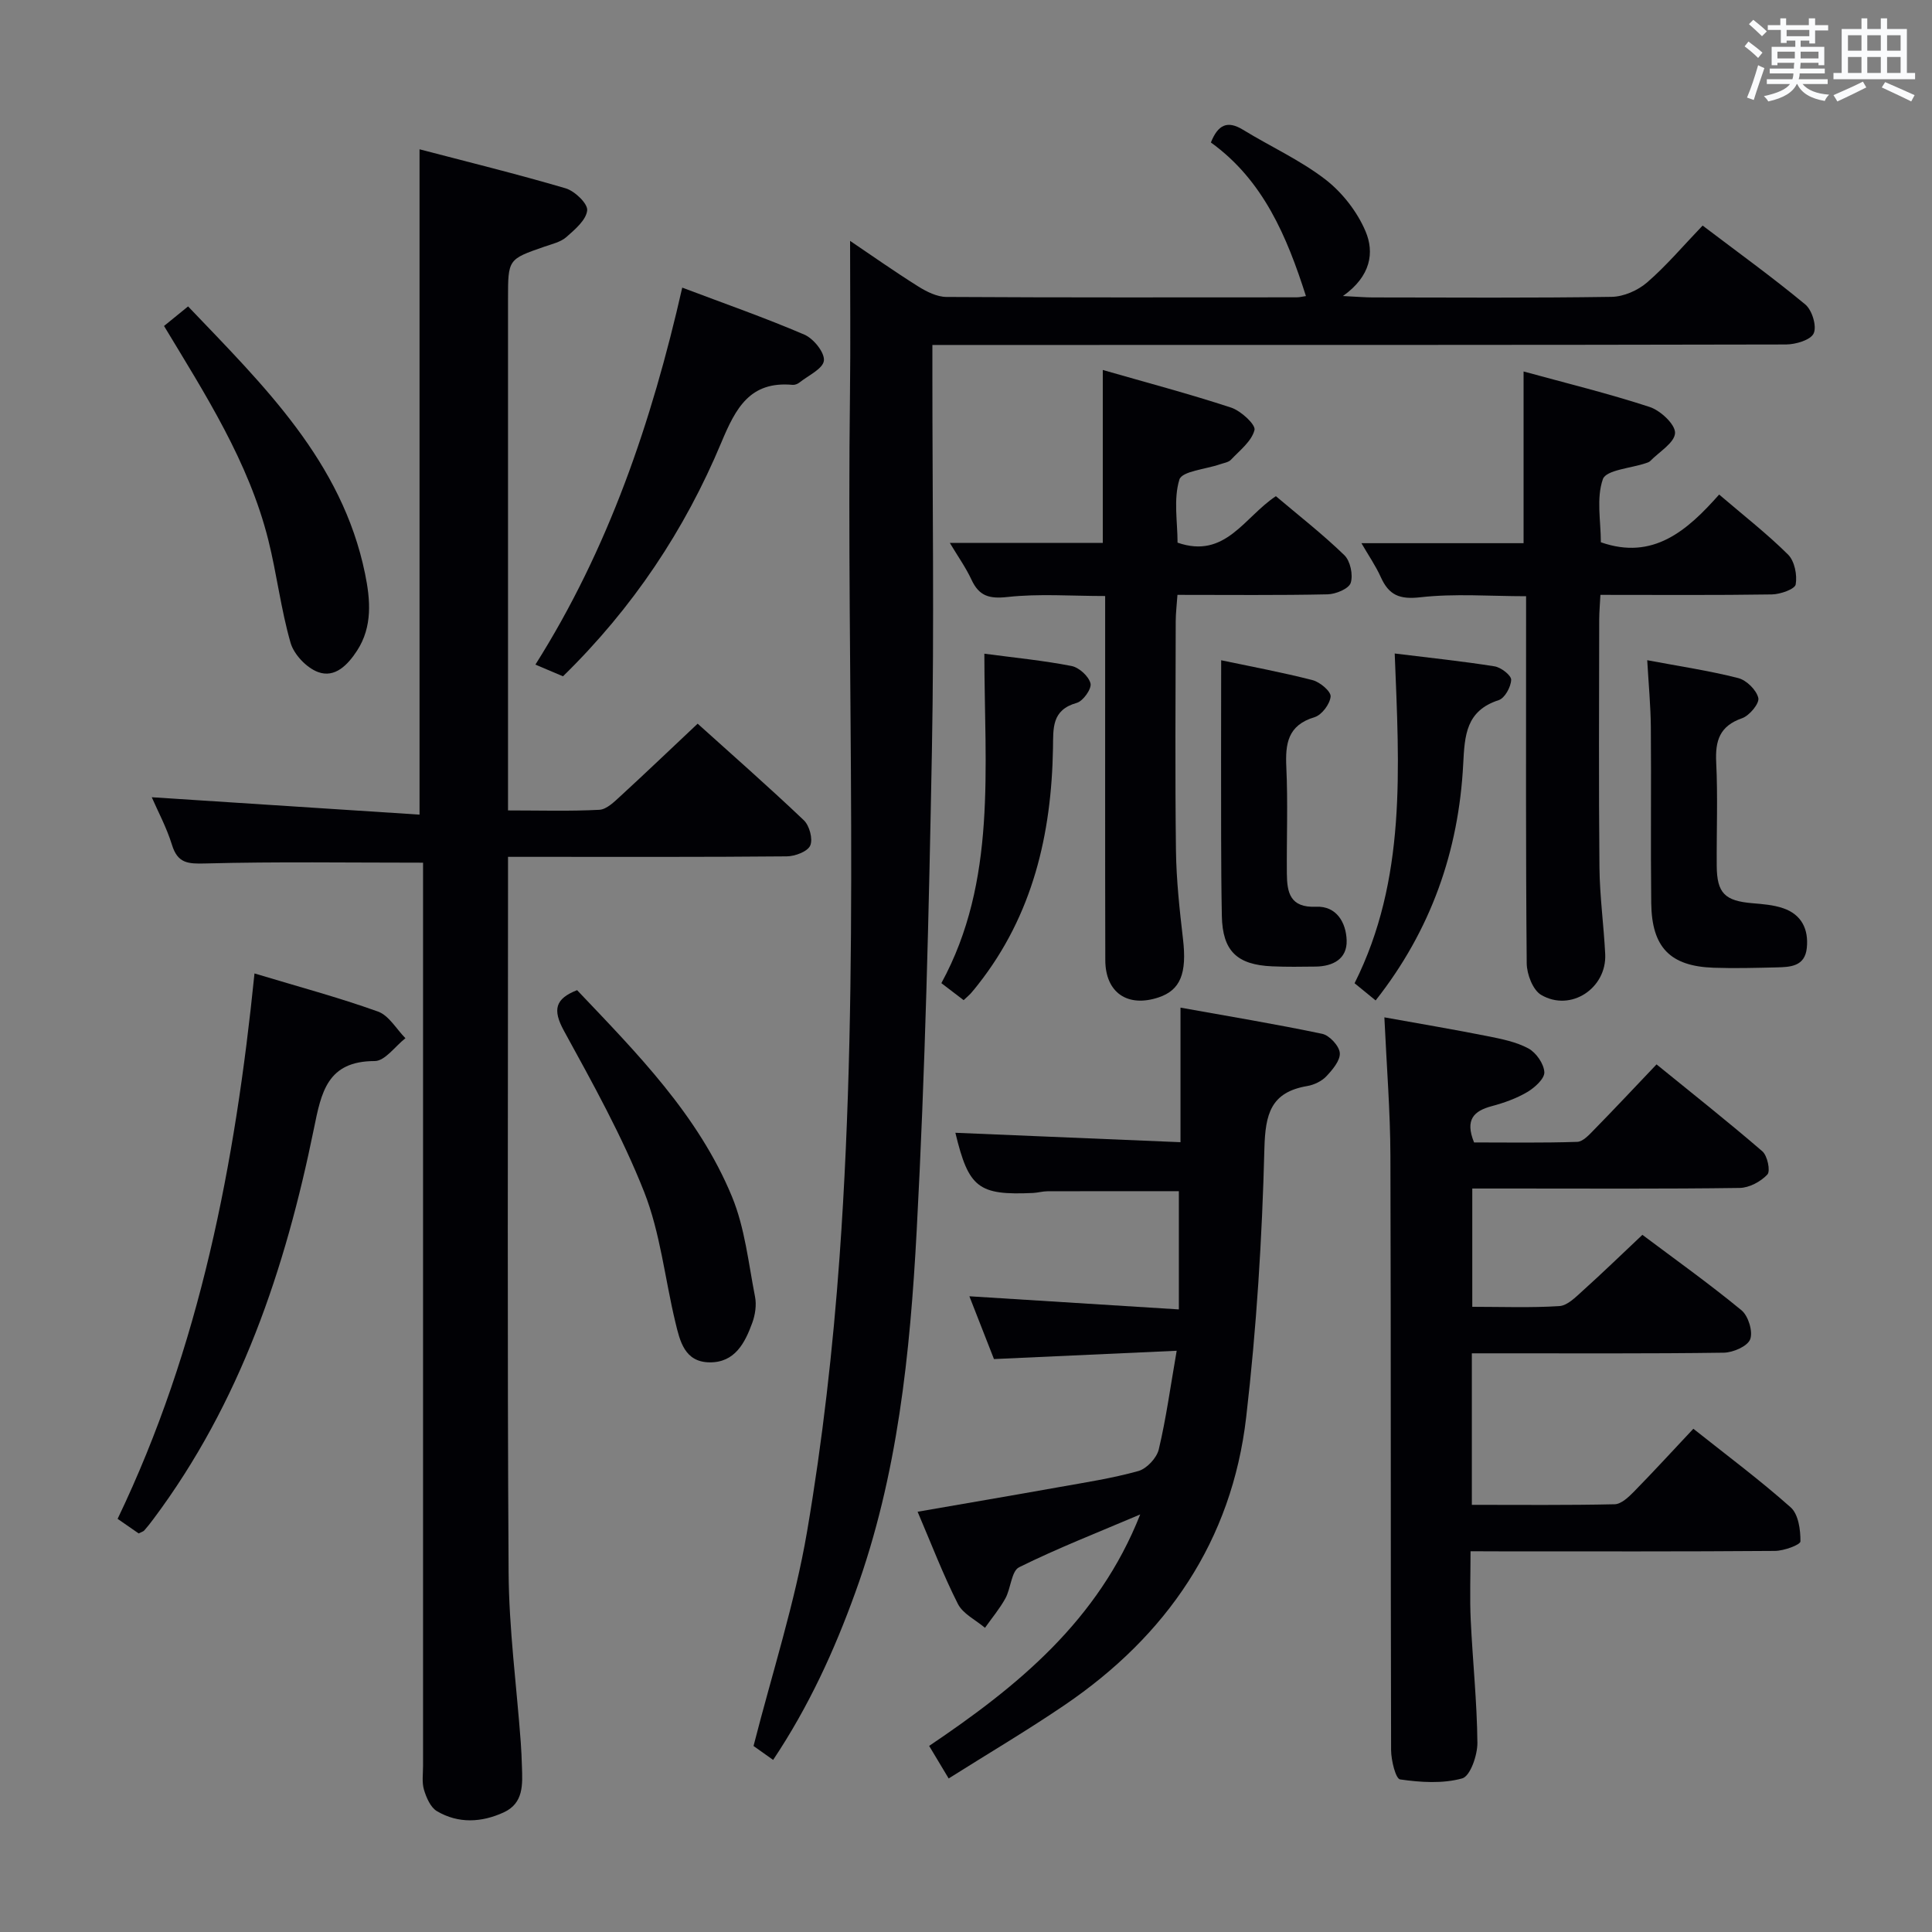 <svg enable-background="new 0 0 400 400" viewBox="0 0 400 400" xmlns="http://www.w3.org/2000/svg"><rect x="0" y="0" width="400" height="400" fill="#808080" stroke="none"/><g fill="#010105"><path d="m87.59 178.61c-15.53 0-30.29-.23-45.04.16-3.64.1-5.77-.01-6.95-3.87-1.12-3.61-2.95-7.01-4.18-9.84 18.35 1.19 36.83 2.39 55.44 3.6 0-46.39 0-91.59 0-137.75 9.8 2.57 20.09 5.09 30.25 8.08 1.89.56 4.61 3.17 4.46 4.57-.21 1.99-2.53 3.96-4.31 5.52-1.18 1.04-2.96 1.44-4.52 1.98-7.56 2.62-7.56 2.6-7.56 10.87v99.45 6.41c6.69 0 12.81.19 18.91-.13 1.51-.08 3.09-1.66 4.37-2.83 5.26-4.83 10.42-9.77 15.98-15 7.04 6.35 14.65 13.02 21.98 19.99 1.17 1.11 1.92 3.9 1.33 5.24-.55 1.25-3.14 2.22-4.84 2.24-17.16.16-34.32.1-51.47.1-1.94 0-3.89 0-6.26 0v6.12c0 47.31-.17 94.62.12 141.93.07 11.77 1.65 23.53 2.52 35.3.12 1.66.19 3.32.24 4.98.13 3.71.38 7.59-3.76 9.5-4.6 2.11-9.4 2.37-13.84-.25-1.33-.79-2.19-2.8-2.68-4.43-.46-1.54-.19-3.3-.19-4.97-.01-60.3 0-120.61 0-180.91 0-2.13 0-4.27 0-6.06z"/><path d="m160.07 364.37c-2.04-1.45-3.51-2.49-4.06-2.88 3.88-15.19 8.56-29.6 11.08-44.37 3.2-18.79 5.36-37.83 6.73-56.86 4.28-59.55 1.41-119.22 2.16-178.84.13-10.44.02-20.89.02-31.55 4.31 2.91 9.12 6.3 14.1 9.43 1.74 1.09 3.89 2.17 5.86 2.18 24.16.14 48.33.09 72.49.08.63 0 1.27-.17 1.93-.26-3.95-12.38-8.85-24-19.68-31.8 1.49-3.72 3.44-4.6 6.66-2.63 5.66 3.47 11.82 6.26 17.04 10.28 3.5 2.7 6.6 6.68 8.32 10.74 1.85 4.35 1.13 9.29-4.68 13.4 3.07.15 4.61.29 6.15.29 16.5.02 33 .13 49.49-.12 2.49-.04 5.42-1.33 7.33-2.98 4.01-3.47 7.47-7.58 11.5-11.78 7.38 5.6 14.51 10.74 21.26 16.34 1.4 1.16 2.41 4.48 1.74 5.97-.61 1.38-3.72 2.3-5.73 2.31-54.66.12-109.33.1-163.99.1-4.12 0-8.24 0-12.75 0v6.1c0 26 .39 52-.1 77.99-.62 33.11-1.38 66.23-3.15 99.29-1.36 25.35-3.92 50.69-12.7 74.88-4.34 12.04-9.63 23.61-17.02 34.69z"/><path d="m304.46 321.17c0 5.06-.18 9.68.04 14.29.4 8.46 1.3 16.91 1.38 25.37.02 2.56-1.48 6.91-3.15 7.37-4.03 1.12-8.62.82-12.85.21-.92-.13-1.86-3.95-1.87-6.08-.11-40.99-.01-81.98-.14-122.97-.03-9.28-.78-18.55-1.25-28.73 7.52 1.35 14.44 2.52 21.33 3.89 2.91.58 5.96 1.18 8.51 2.56 1.59.87 3.19 3.17 3.28 4.91.06 1.34-1.99 3.19-3.52 4.1-2.26 1.33-4.83 2.25-7.38 2.93-3.68.99-5.58 2.76-3.65 7.51 6.85 0 14.1.12 21.35-.12 1.21-.04 2.5-1.49 3.51-2.52 4.19-4.28 8.28-8.64 12.92-13.52 7.39 6.01 14.78 11.85 21.9 17.99 1.06.91 1.72 4.09 1.05 4.81-1.37 1.47-3.76 2.75-5.74 2.78-15.66.22-31.33.12-46.99.12-2.66 0-5.31 0-8.37 0v24.49c6.16 0 12.12.23 18.04-.15 1.67-.11 3.37-1.86 4.79-3.14 4.08-3.67 8.02-7.49 12.39-11.61 6.6 4.95 13.75 10.05 20.52 15.62 1.41 1.16 2.4 4.4 1.8 6-.55 1.45-3.54 2.75-5.47 2.78-15.49.22-30.99.12-46.49.13-1.78 0-3.57 0-5.67 0v31.37c10.03 0 19.8.1 29.57-.12 1.36-.03 2.89-1.49 4-2.62 4.07-4.15 8-8.45 12.29-13.01 6.82 5.42 13.74 10.57 20.16 16.28 1.59 1.42 2.04 4.65 2.01 7.04-.01.71-3.42 1.96-5.28 1.97-18.99.15-37.99.09-56.99.09-1.79-.02-3.59-.02-6.03-.02z"/><path d="m244.41 236.48c0-9.77 0-18.49 0-27.86 9.9 1.78 19.66 3.39 29.33 5.42 1.51.32 3.53 2.5 3.65 3.96.13 1.55-1.5 3.47-2.78 4.83-.96 1.02-2.54 1.78-3.95 2.02-7.55 1.28-8.69 5.76-8.88 12.94-.47 18.57-1.63 37.18-3.77 55.62-2.97 25.63-16.46 45.25-37.63 59.63-7.68 5.22-15.69 9.95-23.97 15.17-1.5-2.5-2.66-4.44-4.04-6.74 18.32-12.35 34.99-25.88 43.7-47.92-8.86 3.77-17.14 7-25.07 10.93-1.6.79-1.7 4.35-2.84 6.44-1.19 2.16-2.8 4.07-4.23 6.1-1.92-1.63-4.56-2.88-5.61-4.95-3.07-6.06-5.5-12.44-8.34-19.08 9.89-1.72 19.51-3.35 29.12-5.07 5.56-.99 11.17-1.85 16.59-3.36 1.73-.49 3.79-2.69 4.22-4.47 1.52-6.38 2.4-12.91 3.71-20.43-13.18.6-25.24 1.15-37.83 1.72-1.57-4.02-3.3-8.43-5.09-13 14.51.91 28.54 1.79 43.37 2.72 0-8.77 0-16.63 0-24.48-9.32 0-18.26-.01-27.21.02-.99 0-1.97.3-2.96.35-11.36.52-13.35-1.05-16.1-12.46 15.45.64 30.96 1.29 46.61 1.95z"/><path d="m315.44 112.46c0-11.79 0-23.38 0-35.55 8.71 2.39 17.52 4.54 26.11 7.35 2.23.73 5.32 3.61 5.25 5.39-.08 2.01-3.28 3.89-5.15 5.81-.22.22-.58.33-.89.43-3.1 1.06-8.23 1.4-8.9 3.31-1.39 3.95-.42 8.73-.42 13.07 10.8 3.79 17.87-2.4 24.49-9.88 5.12 4.38 9.96 8.15 14.28 12.44 1.34 1.34 1.91 4.22 1.57 6.17-.17.98-3.18 2.04-4.92 2.07-11.64.18-23.28.09-35.51.09-.09 1.85-.24 3.43-.25 5.01-.02 17.15-.12 34.3.05 51.45.06 5.97.89 11.93 1.19 17.9.35 7.08-7.12 12.05-13.25 8.47-1.73-1.01-2.98-4.29-3-6.54-.21-23.31-.13-46.62-.13-69.93 0-1.82 0-3.65 0-6.08-7.46 0-14.76-.59-21.9.22-4.31.49-6.5-.45-8.17-4.15-1.07-2.38-2.58-4.55-4.02-7.05z"/><path d="m243.8 112.35c9.9 3.45 13.81-5.31 20.36-9.62 4.71 3.99 9.68 7.86 14.17 12.21 1.24 1.2 1.85 4.08 1.32 5.74-.39 1.21-3.09 2.34-4.79 2.37-10.15.22-20.31.11-31.08.11-.13 1.96-.35 3.7-.36 5.44-.03 15.83-.15 31.66.05 47.49.08 6.13.75 12.26 1.46 18.36.82 7.02-.5 10.53-5.05 12.05-6.43 2.15-11.03-.98-11.04-7.73-.06-23.16-.02-46.32-.03-69.48 0-1.8 0-3.6 0-5.89-7.03 0-13.69-.52-20.2.2-3.82.42-5.9-.19-7.48-3.59-1.17-2.52-2.81-4.81-4.48-7.61h31.67c0-11.61 0-23.32 0-35.8 8.93 2.57 17.83 4.92 26.57 7.79 2.03.67 5.12 3.52 4.84 4.64-.59 2.33-3.05 4.22-4.88 6.16-.51.54-1.49.66-2.27.94-2.93 1.02-7.85 1.41-8.4 3.16-1.25 4.06-.38 8.76-.38 13.06z"/><path d="m52.69 201.54c9.15 2.76 17.48 4.99 25.56 7.89 2.27.81 3.81 3.62 5.69 5.52-2.12 1.66-4.24 4.73-6.36 4.73-9.84 0-11.06 6.48-12.59 14-5.91 29.03-15.22 56.76-33.25 80.85-.6.8-1.21 1.59-1.87 2.33-.2.23-.56.31-1.16.62-1.2-.83-2.52-1.74-4.36-3.02 17.04-35.51 24.34-73.44 28.34-112.92z"/><path d="m116.56 140.02c-1.85-.78-3.52-1.49-5.71-2.42 15.14-23.97 24.08-50.23 30.4-78.05 8.68 3.28 17.1 6.22 25.28 9.73 1.9.81 4.23 3.7 4.05 5.38-.18 1.69-3.24 3.08-5.08 4.55-.37.29-.94.51-1.4.47-8.83-.81-11.77 4.8-14.75 11.92-7.56 18.1-18.31 34.27-32.79 48.42z"/><path d="m119.48 205c12.34 13 25.1 25.84 32.08 42.78 2.66 6.46 3.4 13.73 4.76 20.69.34 1.71.04 3.74-.57 5.41-1.52 4.17-3.61 8.25-8.86 8.18-5.17-.07-6.13-4.43-7.06-8.3-2.17-9.01-3.11-18.48-6.47-27-4.55-11.52-10.64-22.46-16.61-33.36-2.38-4.36-1.81-6.62 2.73-8.4z"/><path d="m33.96 67.49c1.62-1.32 3.14-2.56 4.98-4.05 15.65 16.4 31.87 32.08 36.64 55.34 1.1 5.36 1.59 10.95-1.66 15.94-1.89 2.9-4.56 5.74-8.1 4.41-2.37-.89-4.96-3.62-5.66-6.04-2.01-6.97-2.85-14.27-4.62-21.33-4.07-16.19-13.02-30.07-21.58-44.27z"/><path d="m341.04 136.69c6.63 1.25 12.81 2.16 18.84 3.7 1.71.43 3.78 2.47 4.16 4.12.26 1.13-1.84 3.66-3.36 4.19-4.63 1.61-5.58 4.62-5.36 9.11.35 7.13.06 14.3.11 21.45.04 5.65 1.67 7.26 7.38 7.74 2.14.18 4.35.35 6.35 1.03 3.83 1.3 5.32 4.35 4.92 8.24-.4 3.87-3.46 3.95-6.33 4.02-4.32.1-8.65.22-12.96.07-8.98-.31-12.81-4.19-12.92-13.38-.14-12.14.02-24.28-.08-36.41-.04-4.43-.46-8.84-.75-13.88z"/><path d="m252.83 136.7c6.16 1.3 12.61 2.49 18.94 4.12 1.52.39 3.82 2.34 3.72 3.39-.14 1.56-1.83 3.82-3.32 4.27-5.55 1.67-6.08 5.45-5.85 10.37.34 7.31.05 14.65.11 21.98.03 3.96.65 7.14 6.05 6.9 4.26-.19 6.22 3.32 6.33 6.97.12 3.81-2.8 5.37-6.41 5.42-3 .04-6 .08-8.99-.05-7.3-.31-10.3-3.16-10.44-10.45-.21-10.82-.13-21.65-.16-32.47 0-6.59.02-13.19.02-20.45z"/><path d="m199.51 207.07c-1.5-1.15-2.82-2.15-4.61-3.52 11.55-21.18 8.92-44.48 8.9-68.21 6.39.85 12.28 1.42 18.06 2.55 1.56.31 3.56 2.13 3.92 3.61.27 1.09-1.53 3.65-2.84 4.02-5.25 1.47-4.86 5.26-4.93 9.37-.3 17.82-4.19 34.56-15.49 48.92-.51.65-1.03 1.3-1.58 1.92-.34.37-.73.68-1.43 1.34z"/><path d="m280.45 203.57c10.79-21.53 9.24-44.52 8.31-68.27 7.35.91 14.04 1.6 20.67 2.66 1.34.21 3.47 1.86 3.44 2.79-.05 1.48-1.32 3.79-2.57 4.2-6.79 2.21-7.05 7.25-7.36 13.26-.93 17.98-6.66 34.37-18.13 48.92-1.53-1.26-2.89-2.36-4.36-3.56z"/></g><path d="m361.2 9.6.8-1c.9.7 1.9 1.4 2.9 2.3l-.9 1.1c-1-1-2-1.8-2.8-2.4zm.5 10.6c.9-2.1 1.6-4.3 2.3-6.7.4.2.8.4 1.3.6-.7 2.1-1.5 4.3-2.2 6.6zm.4-15.2.9-.9c1 .8 2 1.6 2.8 2.4l-1 1c-.9-.9-1.8-1.7-2.7-2.5zm12.5-1.2h1.2v1.4h2.7v1.1h-2.7v2.7h-1.2v-.6h-1.8v1.3h4.9v3.8h-1.2v-.5h-3.7c0 .4-.1.9-.1 1.2h5.1v1h-5.2c0 .5-.1.9-.2 1.2h6v1h-5.2c1.1 1.3 2.9 2 5.5 2.2-.4.4-.7.8-.9 1.3-2.9-.5-4.8-1.6-5.7-3.5h-.1c-.8 1.7-2.7 2.9-5.9 3.6-.2-.4-.6-.8-.9-1.1 2.8-.6 4.6-1.4 5.4-2.5h-4.8v-1h5.3c.1-.3.2-.7.2-1.2h-4.9v-1h5c0-.4 0-.8.1-1.2h-3.5v.5h-1.2v-3.8h4.9v-1.3h-1.8v.5h-1.2v-2.7h-2.7v-1h2.6v-1.4h1.2v1.4h4.7v-1.4zm-6.6 8.3h3.6c0-.4 0-.9 0-1.4h-3.6zm1.9-4.6h4.7v-1.3h-4.7zm6.6 3.2h-3.7v1.4h3.7z" fill="#fafbfc"/><path d="m385.3 3.8h1.3v2.2h2.8v-2.2h1.3v2.2h4.1v9.1h1.7v1.3h-16.9v-1.3h1.7v-9.1h4.1v-2.2zm.4 13.1.7 1.2c-1.8.9-3.8 1.9-6 2.9-.2-.4-.5-.8-.8-1.3 2.3-1 4.3-1.9 6.1-2.8zm-3.1-6.4h2.8v-3.2h-2.8zm0 4.6h2.8v-3.3h-2.8zm4-4.6h2.8v-3.2h-2.8zm0 4.6h2.8v-3.3h-2.8zm3.7 1.9c2.1.9 4.1 1.8 6.1 2.7l-.7 1.3c-2.2-1.1-4.2-2-6.1-2.9zm3.2-9.7h-2.8v3.2h2.8zm-2.8 7.8h2.8v-3.3h-2.8z" fill="#fafbfc"/></svg>